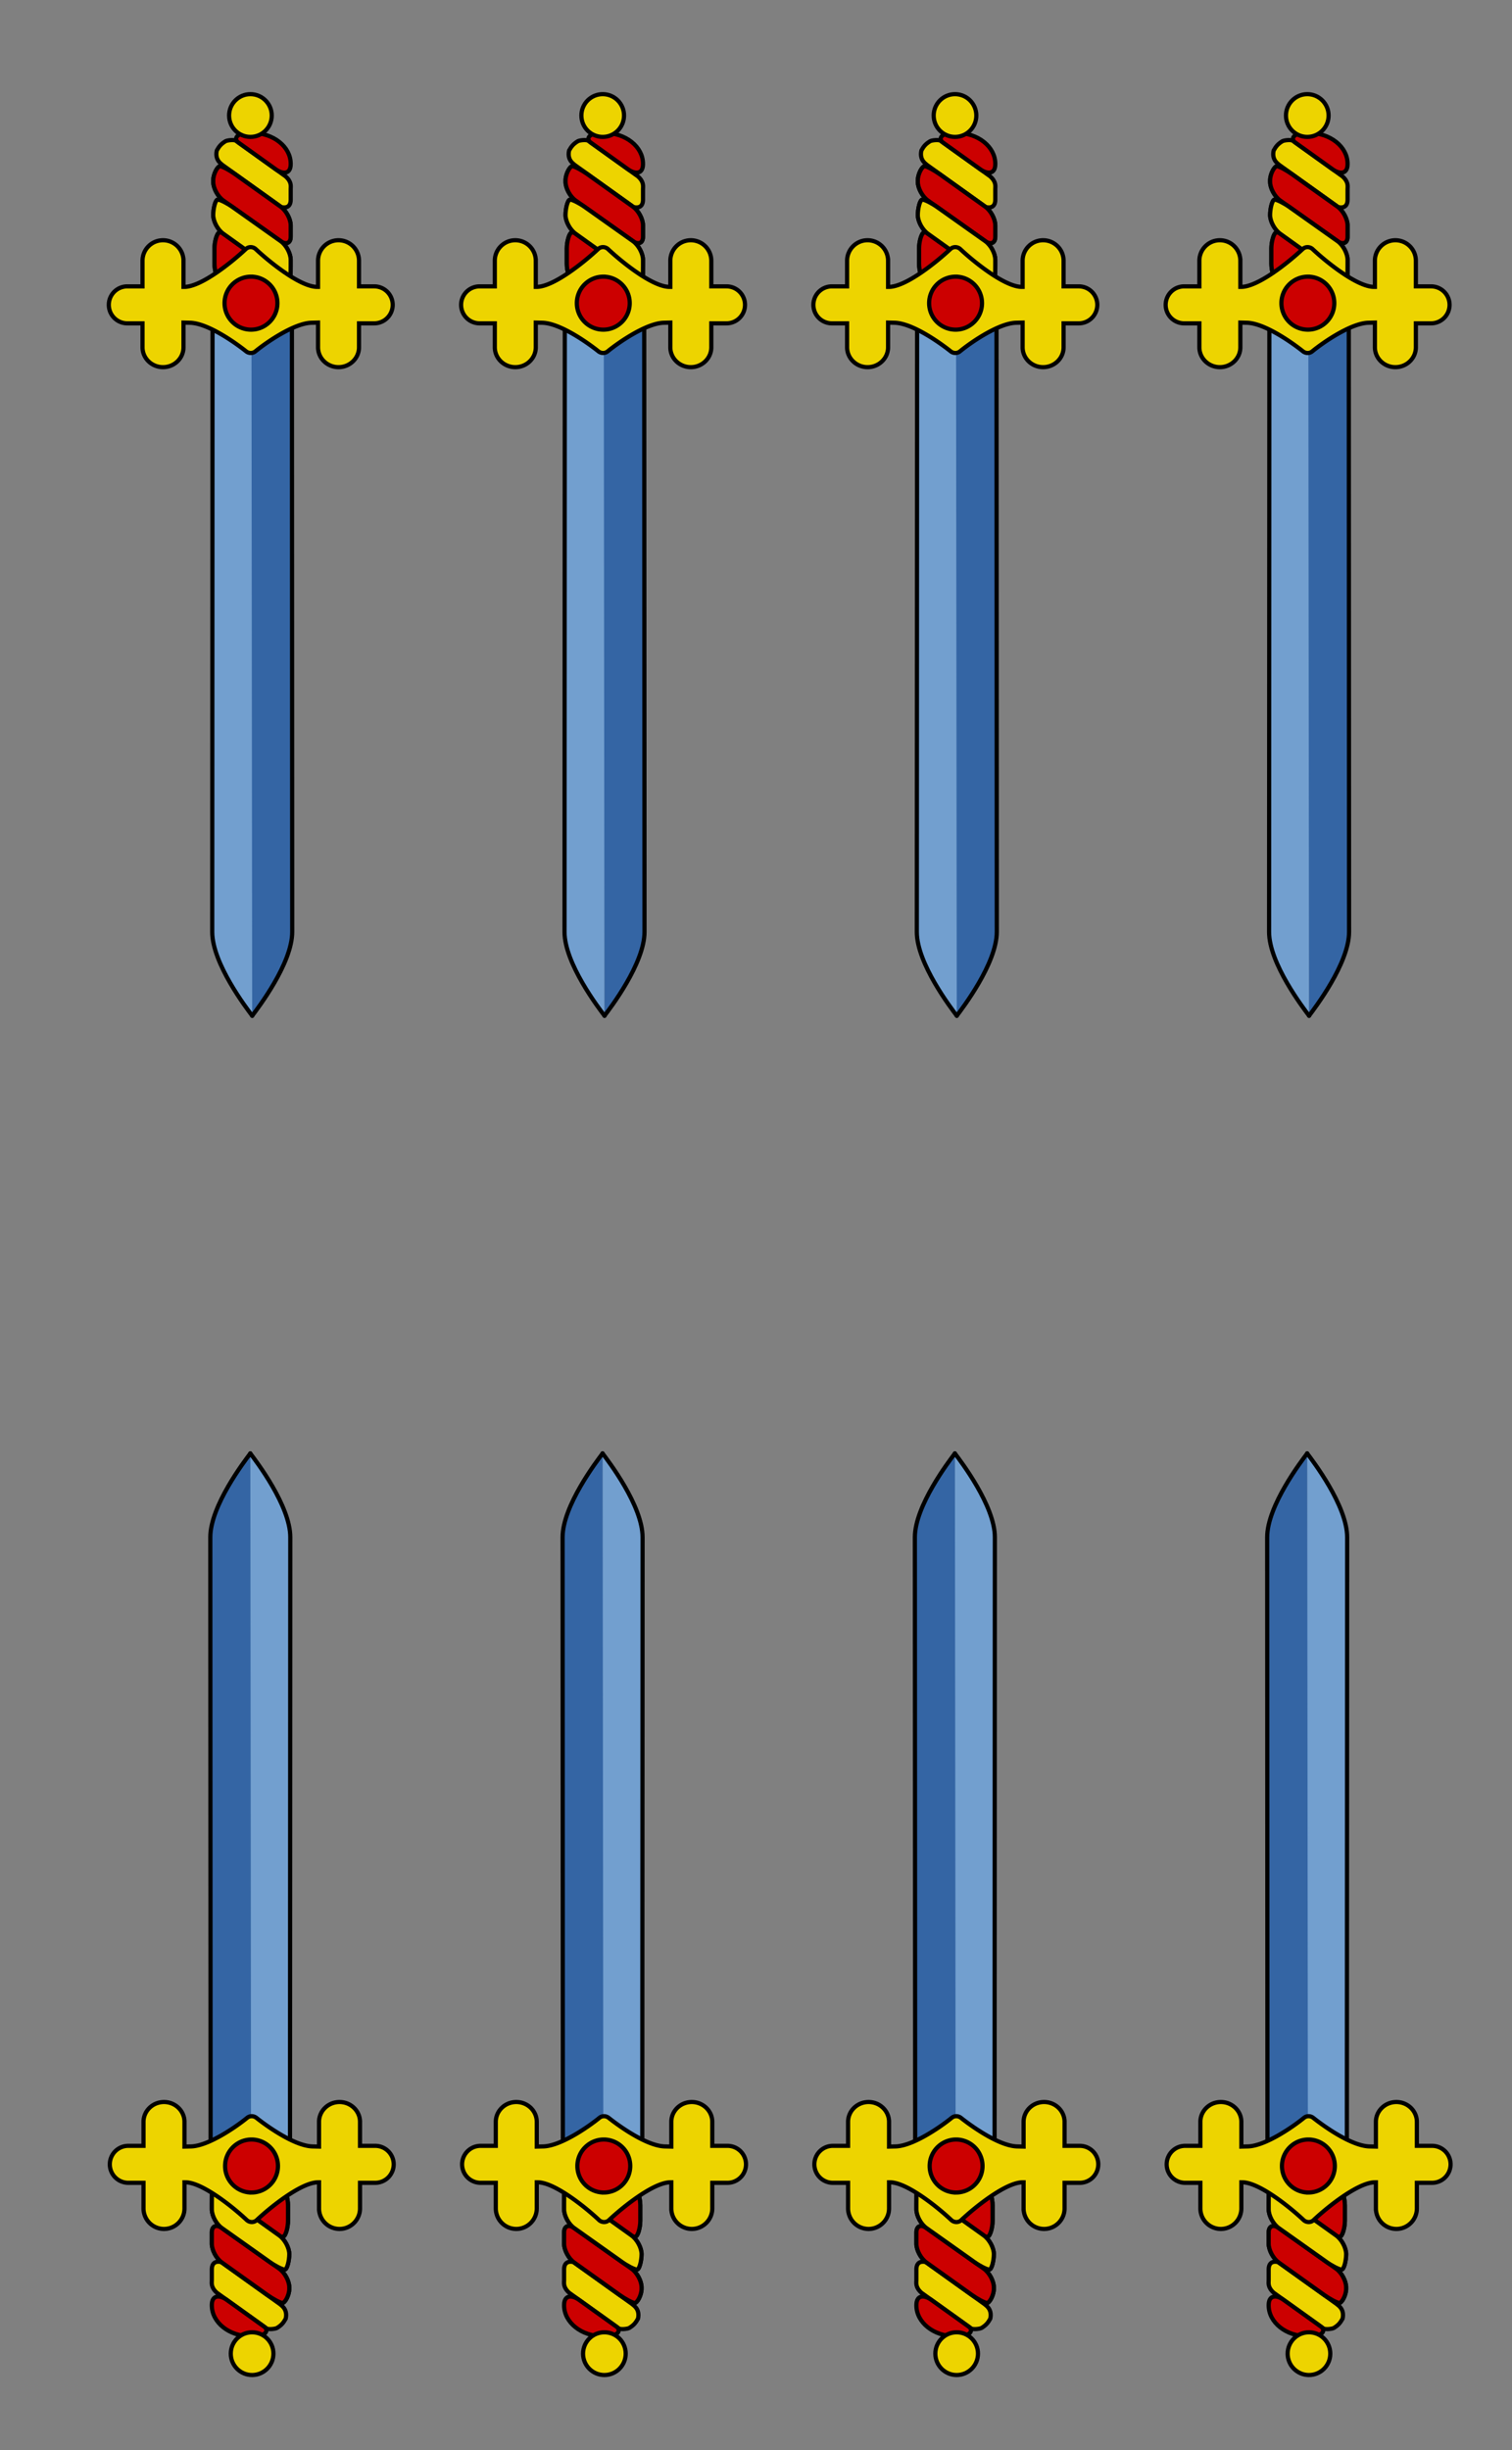 <svg xmlns="http://www.w3.org/2000/svg" xmlns:xlink="http://www.w3.org/1999/xlink" width="178.998" height="289.999" viewBox="0 0 47.36 76.729" xmlns:v="https://vecta.io/nano"><rect x="0" y="0" width="47.36" height="76.729" fill="#808080" stroke="none"/><style><![CDATA[.B{stroke:#000}.C{fill:#edd400}]]></style><g transform="matrix(.265 0 0 .265 -387.123 -29.141)"><g id="A"><g id="B" transform="matrix(.495 0 0 .495 1439 96.589)"><g fill="#c00" class="B"><use xlink:href="#D"/><use xlink:href="#D"/></g><path d="M112.33 69.136l-11.851-8.49c-.419-.333-2.045-.153-2.498.088-1.117.688-1.552 1.258-2.089 2.22-.536 2.405 1.227 3.262 1.355 3.455l14.03 10.056c1.282.3 2.222-.143 2.263-1.68v-2.601c0-.71.273-1.713-1.21-3.049z" class="B C"/><g fill="#c00" class="B"><path d="M104.29 58.752c-.972 0-1.907.125-2.784.349-.958.304-1.438 1.212-.488 1.927l8.926 6.396c1.851 1.332 3.584 1.111 3.596-1.179v-.125c-.001-4.07-4.143-7.369-9.249-7.369z"/><use xlink:href="#E"/><use xlink:href="#E"/></g><g class="C B"><g stroke-width=".355"><path d="M103.922 59.087c-2.468 0-4.475-2.012-4.475-4.485s2.008-4.486 4.475-4.486 4.475 2.012 4.475 4.486-2.007 4.485-4.475 4.485z"/><path d="M103.922 50.733a3.87 3.87 0 0 1 3.858 3.87 3.87 3.87 0 0 1-3.858 3.868 3.87 3.87 0 0 1-3.86-3.868 3.87 3.87 0 0 1 3.86-3.87"/></g><path d="M103.922 49.5c-2.808 0-5.093 2.289-5.093 5.103s2.285 5.102 5.093 5.102 5.091-2.289 5.091-5.102-2.284-5.103-5.091-5.103z"/><use xlink:href="#F"/><use xlink:href="#F"/></g><g stroke-linecap="round" class="B"><path d="M104.359 269.531c-1.345-1.784-9.559-12.5-9.559-20.021l.072-148.469c0-.41.368-.742.821-.742h8.839" fill="#729fcf"/><path d="M104.341 269.52c1.345-1.784 9.559-12.5 9.559-20.021l-.072-148.469c0-.41-.368-.742-.821-.742h-8.839" fill="#3465a4"/></g><path d="M124.958 114.063c-2.356 0-4.274-1.851-4.274-4.125v-6.531l-.18.004-2.028.05c-5.23.157-13.335 6.625-13.728 6.942-.2.178-.46.276-.734.276a1.2 1.2 0 0 1-.742-.262c-.087-.071-8.408-6.795-13.743-6.956l-2.209-.055v6.532c0 2.275-1.917 4.125-4.273 4.125s-4.276-1.851-4.276-4.125v-6.336h-4.252c-2.093 0-3.796-1.704-3.796-3.798a3.8 3.8 0 0 1 3.796-3.798h4.252v-6.735c0-2.361 1.918-4.279 4.276-4.279a4.28 4.28 0 0 1 4.273 4.279v6.855l.828.001c5.284 0 14.962-9.069 15.059-9.161l.048-.044a1.07 1.07 0 0 1 .73-.283c.294 0 .589.119.812.326 3.367 3.169 10.848 9.162 15.061 9.162h.827v-6.855c0-2.361 1.918-4.279 4.274-4.279s4.276 1.919 4.276 4.279v6.735h4.251a3.8 3.8 0 0 1 3.796 3.798c0 2.094-1.702 3.798-3.796 3.798h-4.251v6.336c0 2.276-1.919 4.125-4.276 4.125z" fill="#fcef3c"/><path d="M124.958 85.609c2.018 0 3.659 1.644 3.659 3.663v7.351h4.867c1.753 0 3.179 1.428 3.179 3.182s-1.427 3.181-3.179 3.181h-4.867v6.952c0 1.935-1.642 3.509-3.66 3.509s-3.658-1.574-3.658-3.509v-7.163l-2.842.069c-5.531.165-13.764 6.807-14.113 7.091a.48.48 0 0 1-.331.128.57.57 0 0 1-.356-.128c-.348-.283-8.582-6.924-14.11-7.091l-2.843-.069v7.163c0 1.935-1.64 3.509-3.657 3.509s-3.659-1.574-3.659-3.509v-6.952h-4.867c-1.753 0-3.18-1.427-3.18-3.181s1.428-3.182 3.18-3.182h4.867v-7.351c0-2.02 1.642-3.663 3.659-3.663s3.657 1.644 3.657 3.663v7.468l1.444.004c5.5 0 15.078-8.947 15.482-9.328l.043-.039c.089-.083.199-.12.311-.12.139 0 .281.058.39.16.405.381 9.983 9.328 15.482 9.328l1.444-.004v-7.468c0-2.021 1.642-3.664 3.658-3.664" fill="#313131"/><g class="B"><path d="M124.958 84.375a4.9 4.9 0 0 0-4.892 4.896v6.238h-.211c-4.011 0-11.329-5.883-14.637-8.993a1.8 1.8 0 0 0-1.235-.494 1.68 1.68 0 0 0-1.153.453l-.038.034c-3.316 3.117-10.634 9-14.645 9h-.209v-6.238a4.9 4.9 0 0 0-4.891-4.896c-2.698 0-4.893 2.197-4.893 4.896v6.117h-3.635a4.42 4.42 0 0 0-4.413 4.415 4.42 4.42 0 0 0 4.413 4.414h3.635v5.719c0 2.615 2.195 4.743 4.893 4.743s4.891-2.128 4.891-4.743v-5.9l1.569.039c5.139.154 13.29 6.747 13.371 6.814.326.262.728.404 1.136.404a1.71 1.71 0 0 0 1.132-.422c2.843-2.308 9.257-6.673 13.348-6.796l1.572-.039v5.9c0 2.615 2.194 4.743 4.891 4.743s4.893-2.127 4.893-4.743v-5.719h3.634a4.42 4.42 0 0 0 4.413-4.414 4.42 4.42 0 0 0-4.413-4.416h-3.634V89.27a4.9 4.9 0 0 0-4.892-4.895z" class="C"/><g fill="#c00"><path d="M104.057 105.109c-3.141 0-5.697-2.562-5.697-5.711s2.556-5.709 5.697-5.709a5.71 5.71 0 0 1 5.696 5.709c0 3.149-2.555 5.711-5.696 5.711z"/><path d="M104.057 94.303c2.8 0 5.079 2.285 5.079 5.093s-2.279 5.093-5.079 5.093-5.081-2.284-5.081-5.093 2.28-5.093 5.081-5.093"/><path d="M104.057 93.07a6.33 6.33 0 0 0-6.314 6.327 6.33 6.33 0 0 0 6.314 6.327c3.481 0 6.312-2.839 6.312-6.327s-2.831-6.327-6.312-6.327z"/></g></g></g><use width="2485" height="1592" xlink:href="#B" x="124.92"/><use width="2485" height="1592" xlink:href="#B" x="41.641"/><use width="2485" height="1592" xlink:href="#B" x="83.281"/></g><use transform="rotate(180 1553 255.86)" width="2485" height="1592" xlink:href="#A"/></g><defs ><path id="D" d="M100 83.999c-1.312-.94-2.884-1.6-3.493-1.468s-1.164 2.251-1.164 3.764v3.733c0 1.512.621 3.853 1.377 5.202 0 0 2.763 4.916 7.87 4.916 4.658 0 7.5-4.001 7.5-4.001.904-1.273.57-3.083-.743-4.023z"/><path id="E" d="M100.275 68.613c-1.314-.938-2.906-1.795-3.536-1.904s-1.696 1.847-1.696 3.359v.364c0 1.512 1.078 3.513 2.395 4.448l13.706 9.718c1.318.933 2.395.461 2.395-1.052v-2.712c0-1.512-1.074-3.517-2.388-4.455z"/><path id="F" d="M99.684 76.473c-1.317-.934-2.901-1.741-3.519-1.794s-1.124 2.178-1.124 3.683 1.074 3.505 2.386 4.444l13.619 9.748c1.312.94 2.41 1.553 2.439 1.362s.052-1.943.052-3.455v-1.416c0-1.512-1.077-3.514-2.395-4.448z"/></defs></svg>